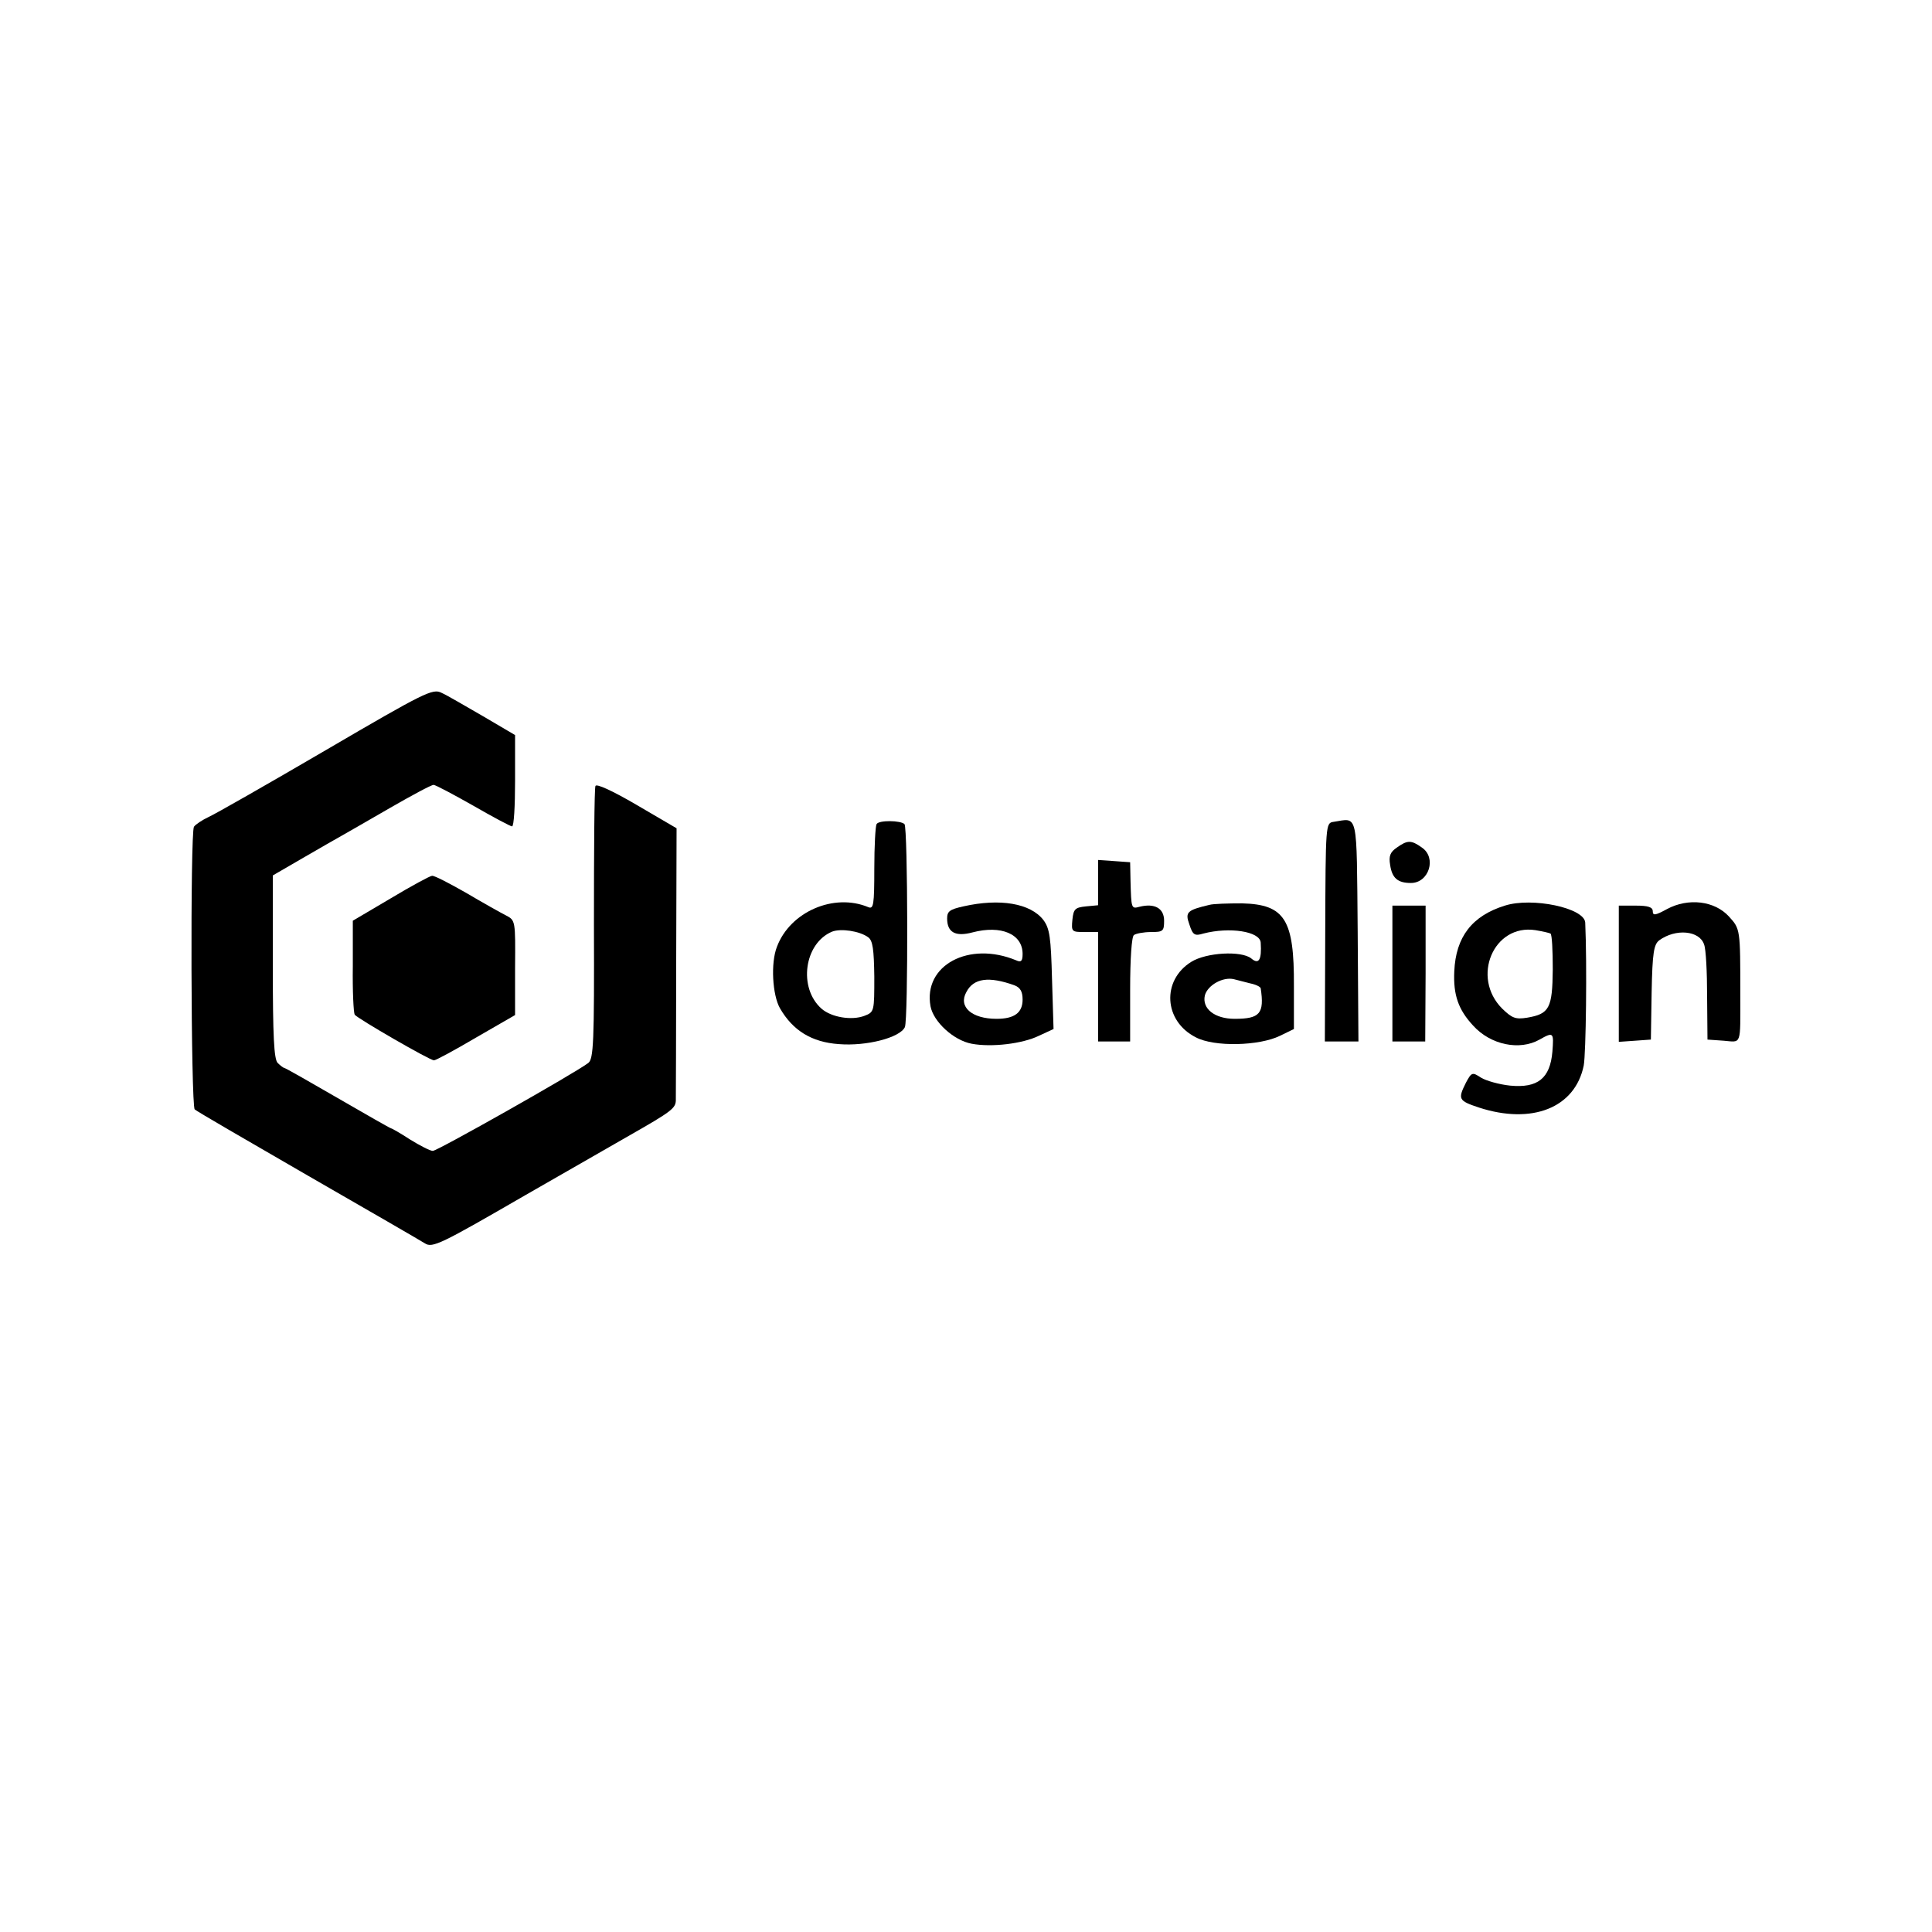 <?xml version="1.0" standalone="no"?>
<!DOCTYPE svg PUBLIC "-//W3C//DTD SVG 20010904//EN"
 "http://www.w3.org/TR/2001/REC-SVG-20010904/DTD/svg10.dtd">
<svg version="1.0" xmlns="http://www.w3.org/2000/svg"
 width="512pt" height="512pt" viewBox="0 0 512 512"
 preserveAspectRatio="xMidYMid meet">
<g transform="translate(0,512) scale(0.1,-0.1)"
fill="#000000" stroke="none">
<path d="M865 3133 c-154 -90 -294 -170 -312 -178 -17 -8 -35 -20 -39 -26 -10
-16 -8 -739 2 -749 5 -5 140 -83 299 -175 160 -92 300 -173 311 -180 20 -13
42 -2 265 127 134 77 260 149 279 160 109 62 120 71 121 91 0 12 1 179 1 372
l1 350 -106 62 c-65 38 -107 57 -109 50 -3 -7 -4 -172 -4 -367 1 -313 -1 -356
-15 -367 -37 -28 -400 -233 -412 -233 -7 0 -34 14 -60 30 -26 17 -49 30 -51
30 -2 0 -65 36 -141 80 -76 44 -139 80 -142 80 -2 0 -10 6 -17 13 -10 9 -13
73 -13 255 l0 242 81 47 c45 26 90 52 101 58 11 6 68 39 127 73 59 34 111 62
117 62 5 0 52 -25 105 -55 52 -30 99 -55 103 -55 5 0 8 54 8 121 l0 121 -85
50 c-47 27 -96 56 -110 62 -23 12 -45 1 -305 -151z"/>
<path d="M2323 2936 c-3 -5 -6 -58 -6 -118 0 -96 -2 -108 -16 -102 -91 38
-207 -12 -242 -105 -17 -43 -12 -128 8 -163 34 -59 84 -90 156 -95 73 -6 162
17 175 45 9 19 8 529 -1 538 -10 10 -68 11 -74 0z m-22 -300 c12 -9 15 -32 16
-104 0 -92 0 -94 -26 -104 -34 -13 -88 -4 -114 19 -62 55 -46 173 28 204 23 9
73 2 96 -15z"/>
<path d="M3534 2942 c-21 -3 -21 -6 -22 -293 l-1 -289 45 0 44 0 -2 292 c-3
322 2 300 -64 290z"/>
<path d="M3702 2874 c-18 -12 -22 -23 -18 -46 5 -35 20 -48 55 -48 48 0 69 67
29 94 -28 20 -38 20 -66 0z"/>
<path d="M2910 2781 l0 -60 -32 -3 c-29 -3 -33 -7 -36 -35 -3 -32 -2 -33 32
-33 l36 0 0 -145 0 -145 43 0 42 0 0 138 c0 81 4 140 10 144 5 4 26 8 45 8 32
0 35 2 35 30 0 33 -25 47 -65 37 -22 -6 -22 -5 -24 68 l-1 50 -42 3 -43 3 0
-60z"/>
<path d="M1035 2739 l-100 -59 0 -120 c-1 -67 2 -124 5 -129 7 -10 199 -121
210 -121 5 0 55 27 111 60 l104 60 0 125 c1 125 1 126 -24 139 -14 7 -62 34
-106 60 -44 25 -84 46 -90 45 -5 0 -55 -27 -110 -60z"/>
<path d="M2553 2718 c-36 -8 -43 -13 -43 -32 0 -37 22 -49 67 -37 76 20 133
-4 133 -57 0 -19 -4 -23 -17 -17 -125 52 -247 -13 -227 -122 8 -41 61 -90 109
-99 53 -10 135 0 178 21 l39 18 -4 131 c-3 112 -6 135 -23 158 -34 44 -115 58
-212 36z m135 -209 c16 -6 22 -17 22 -38 0 -35 -22 -51 -69 -51 -66 0 -102 32
-80 71 19 37 60 42 127 18z"/>
<path d="M3205 2722 c-59 -14 -65 -19 -53 -52 9 -28 14 -31 37 -24 69 18 150
6 152 -24 3 -46 -5 -59 -25 -42 -26 21 -119 16 -159 -9 -79 -49 -73 -157 12
-200 49 -26 168 -23 223 4 l37 18 0 114 c1 176 -24 216 -137 219 -37 0 -76 -1
-87 -4z m108 -208 c15 -3 27 -9 28 -13 10 -67 -2 -81 -69 -81 -53 0 -87 27
-79 62 7 27 48 50 77 43 8 -2 27 -7 43 -11z"/>
<path d="M3988 2720 c-87 -27 -130 -83 -134 -174 -3 -63 11 -102 50 -144 46
-51 123 -67 176 -37 37 21 38 19 34 -32 -6 -71 -39 -97 -112 -90 -29 3 -64 13
-77 21 -23 15 -25 15 -40 -13 -22 -44 -20 -48 34 -66 141 -46 255 -1 278 111
6 31 9 269 4 379 -2 39 -141 68 -213 45z m121 -74 c4 -3 6 -45 6 -95 -1 -103
-9 -118 -68 -128 -31 -5 -40 -1 -66 24 -83 83 -23 225 88 208 18 -3 36 -7 40
-9z"/>
<path d="M4418 2711 c-31 -17 -38 -18 -38 -6 0 11 -12 15 -45 15 l-45 0 0
-181 0 -180 43 3 42 3 2 125 c2 106 6 127 20 138 44 32 107 26 119 -11 5 -12
8 -74 8 -137 l1 -115 43 -3 c48 -4 44 -15 44 123 0 173 0 173 -30 206 -38 42
-108 50 -164 20z"/>
<path d="M3690 2540 l0 -180 44 0 43 0 1 180 0 180 -44 0 -44 0 0 -180z"/>
</g>
</svg>
